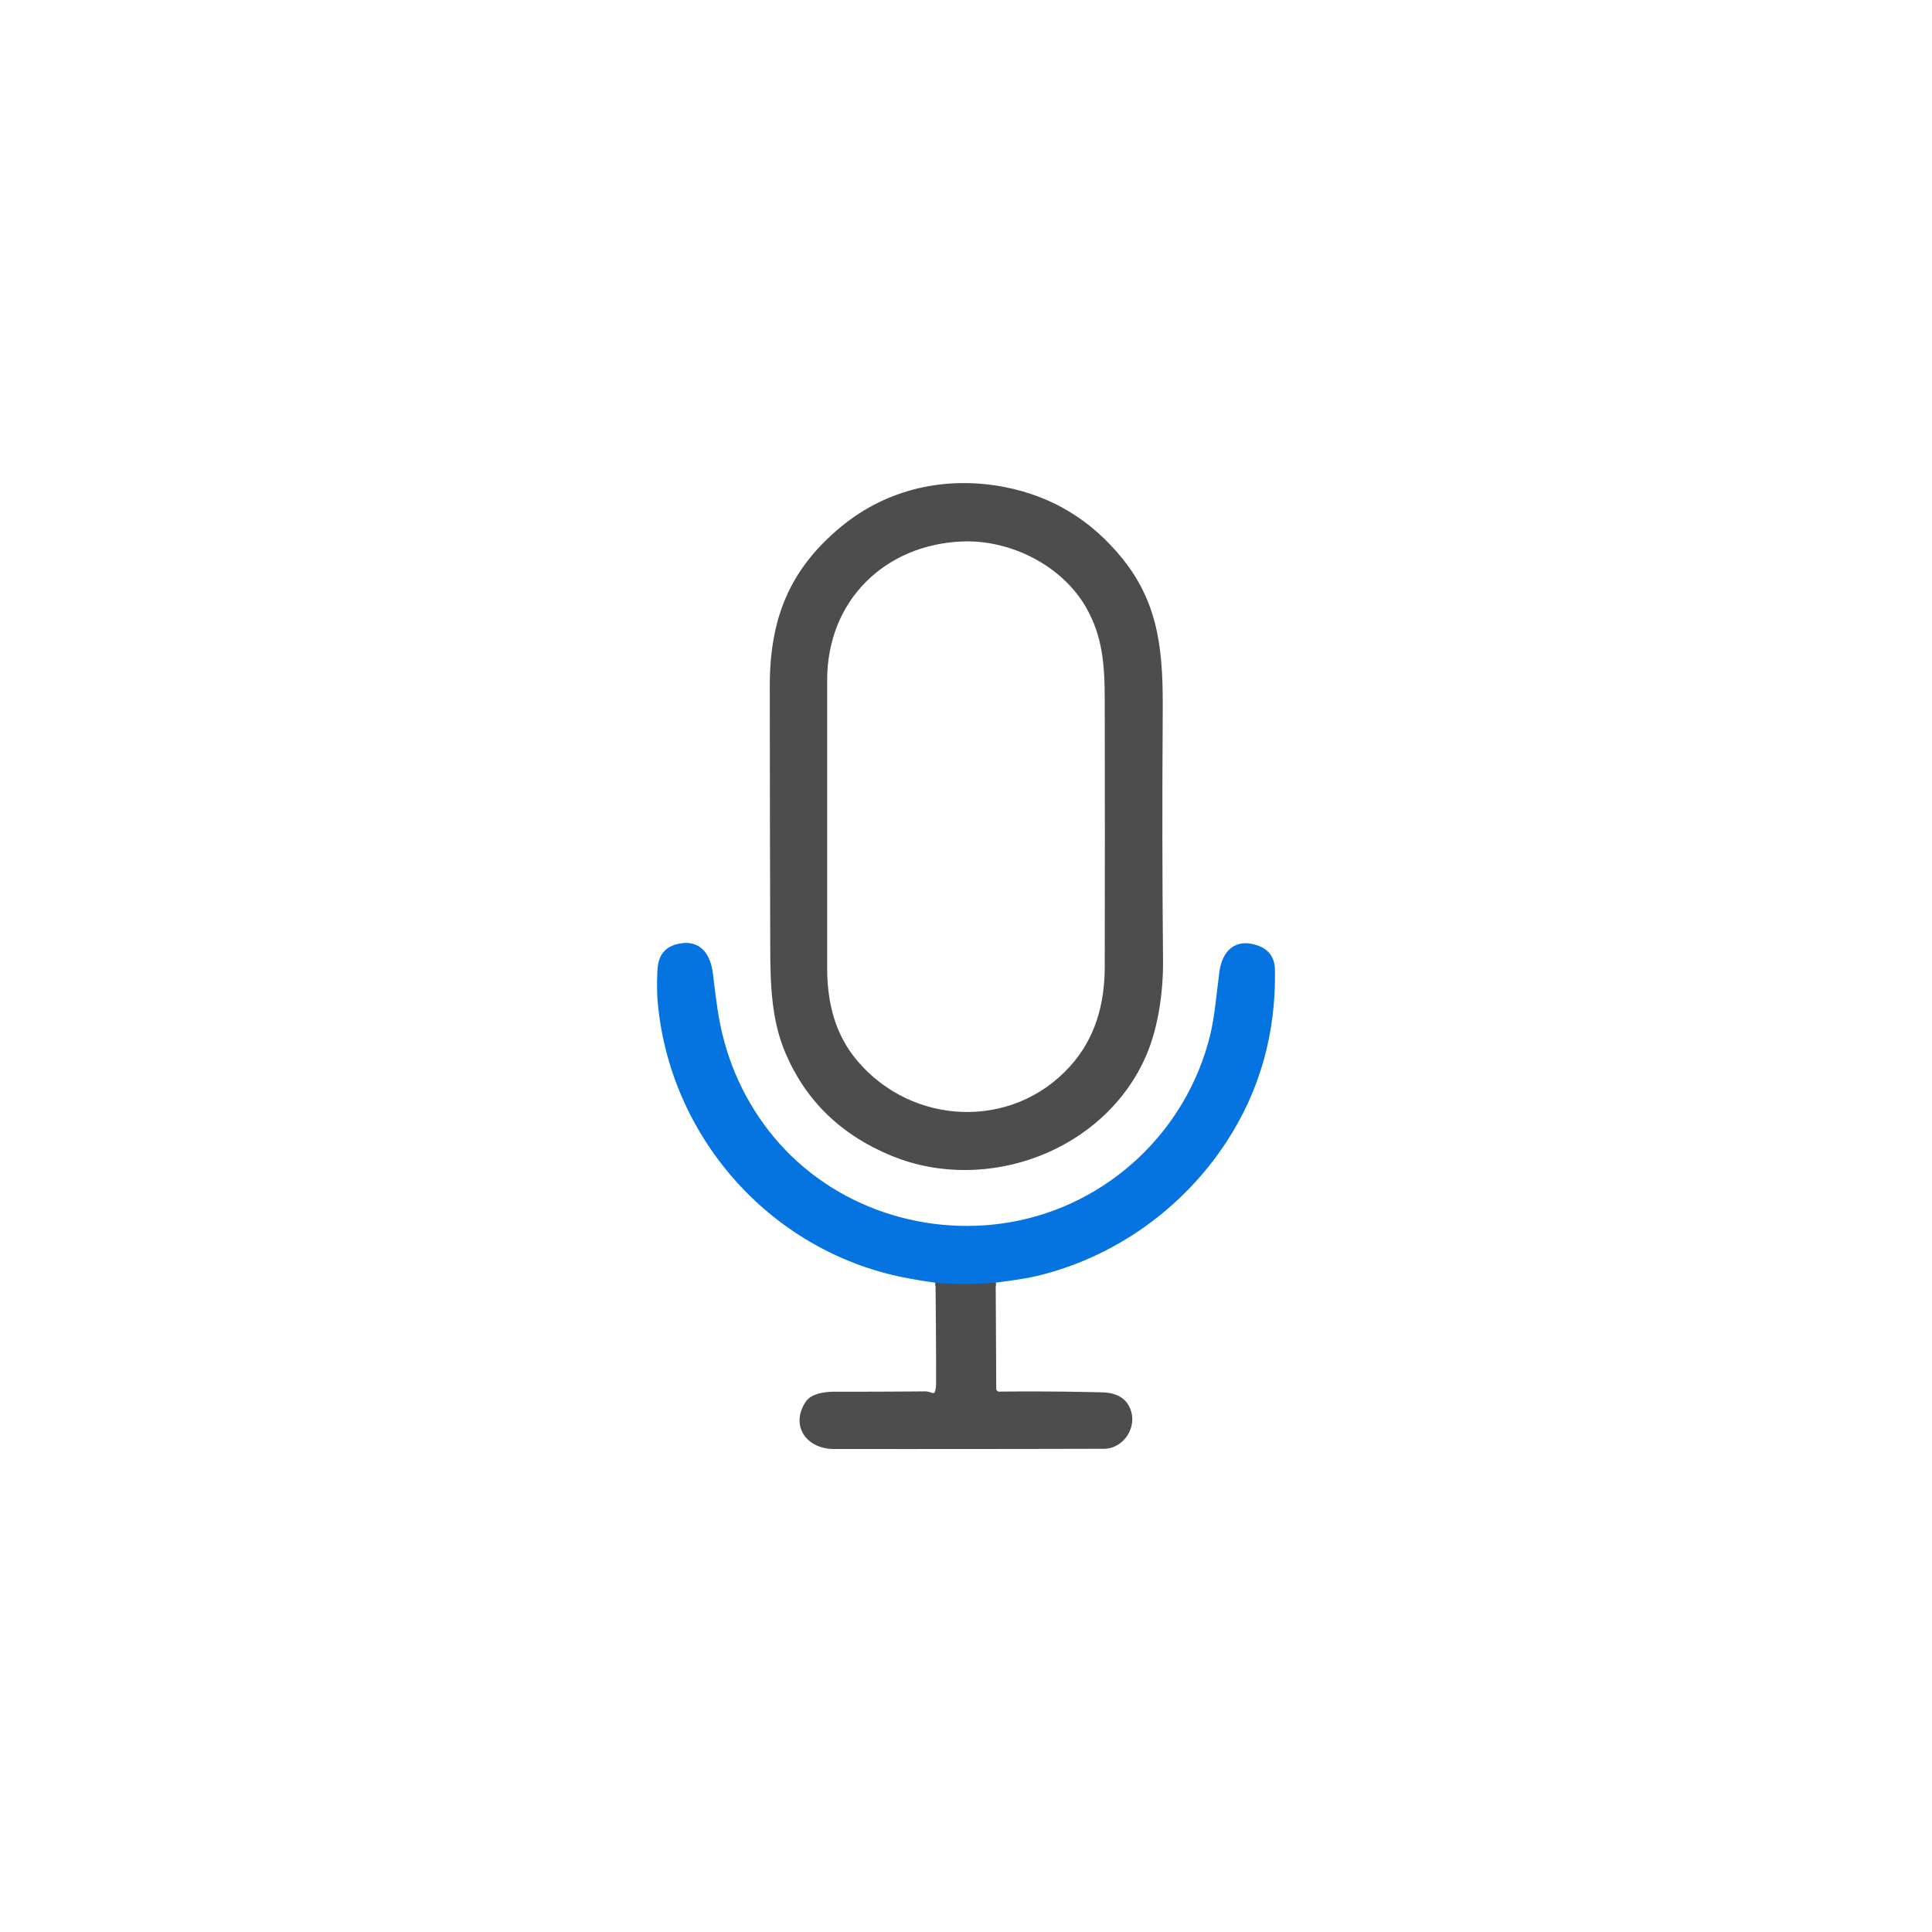 <?xml version="1.0" encoding="UTF-8" standalone="no"?>
<!DOCTYPE svg PUBLIC "-//W3C//DTD SVG 1.1//EN" "http://www.w3.org/Graphics/SVG/1.1/DTD/svg11.dtd">
<svg xmlns="http://www.w3.org/2000/svg" version="1.1" viewBox="0.00 0.00 640.00 640.00">
<path stroke="#296097" stroke-width="2.00" fill="none" stroke-linecap="butt" vector-effect="non-scaling-stroke" d="
  M 329.84 424.89
  Q 319.29 425.82 309.90 424.92"
/>
<path fill="#4d4d4d" d="
  M 295.42 382.91
  Q 270.40 372.67 260.24 348.94
  C 255.52 337.92 255.19 326.20 255.15 313.75
  Q 255.02 270.57 255.00 227.40
  C 254.98 205.55 261.09 188.99 278.54 174.54
  C 293.80 161.90 313.34 157.52 332.98 161.38
  Q 356.48 166.00 371.88 185.12
  C 384.40 200.66 385.30 217.10 385.17 236.39
  Q 384.89 277.32 385.27 318.25
  C 385.36 328.41 383.72 340.25 379.76 349.49
  C 366.10 381.34 326.82 395.77 295.42 382.91
  Z
  M 359.95 201.53
  C 352.07 187.42 334.79 178.72 318.75 179.37
  C 292.98 180.42 274.02 199.06 274.01 225.25
  Q 274.00 272.95 274.01 320.65
  C 274.01 332.02 276.55 342.63 284.04 351.46
  C 302.25 372.90 335.23 374.41 354.38 353.33
  C 362.80 344.06 365.93 332.72 365.96 320.25
  Q 366.05 276.00 365.96 231.75
  C 365.94 219.81 365.16 210.88 359.95 201.53
  Z"
/>
<path fill="#0573e0" d="
  M 329.84 424.89
  Q 319.29 425.82 309.90 424.92
  Q 303.84 424.08 298.79 423.05
  C 254.66 413.99 221.63 376.16 217.83 331.50
  C 217.56 328.24 217.59 322.36 217.95 319.81
  Q 218.77 314.00 224.56 312.68
  C 231.95 311.00 235.45 316.05 236.19 322.75
  Q 236.85 328.63 237.72 334.48
  Q 241.09 356.94 254.52 374.39
  C 273.29 398.78 304.77 410.06 334.71 404.86
  C 366.85 399.29 393.04 374.85 400.87 342.94
  C 402.40 336.69 403.01 329.00 403.93 321.99
  C 404.84 314.99 409.24 310.64 416.56 313.18
  Q 422.24 315.15 422.34 321.26
  Q 422.89 352.84 406.29 378.25
  C 391.98 400.16 369.38 416.61 343.02 422.80
  Q 339.14 423.71 329.84 424.89
  Z"
/>
<path fill="#4d4d4d" d="
  M 309.90 424.92
  Q 319.29 425.82 329.84 424.89
  L 330.02 460.05
  A 0.95 0.94 89.4 0 0 330.97 460.99
  Q 347.76 460.81 365.01 461.23
  Q 373.18 461.43 374.82 467.99
  C 376.25 473.69 371.70 479.91 365.75 479.93
  Q 321.00 480.04 276.24 480.00
  C 267.15 479.99 261.69 472.27 266.88 464.39
  C 268.79 461.47 273.63 461.01 276.76 461.02
  Q 291.55 461.04 306.34 460.91
  C 307.40 460.90 307.93 461.19 308.97 461.45
  A 0.63 0.62 -73.8 0 0 309.72 461.03
  Q 310.10 459.77 310.10 458.00
  Q 310.09 441.56 309.90 424.92
  Z"
/>
</svg>
